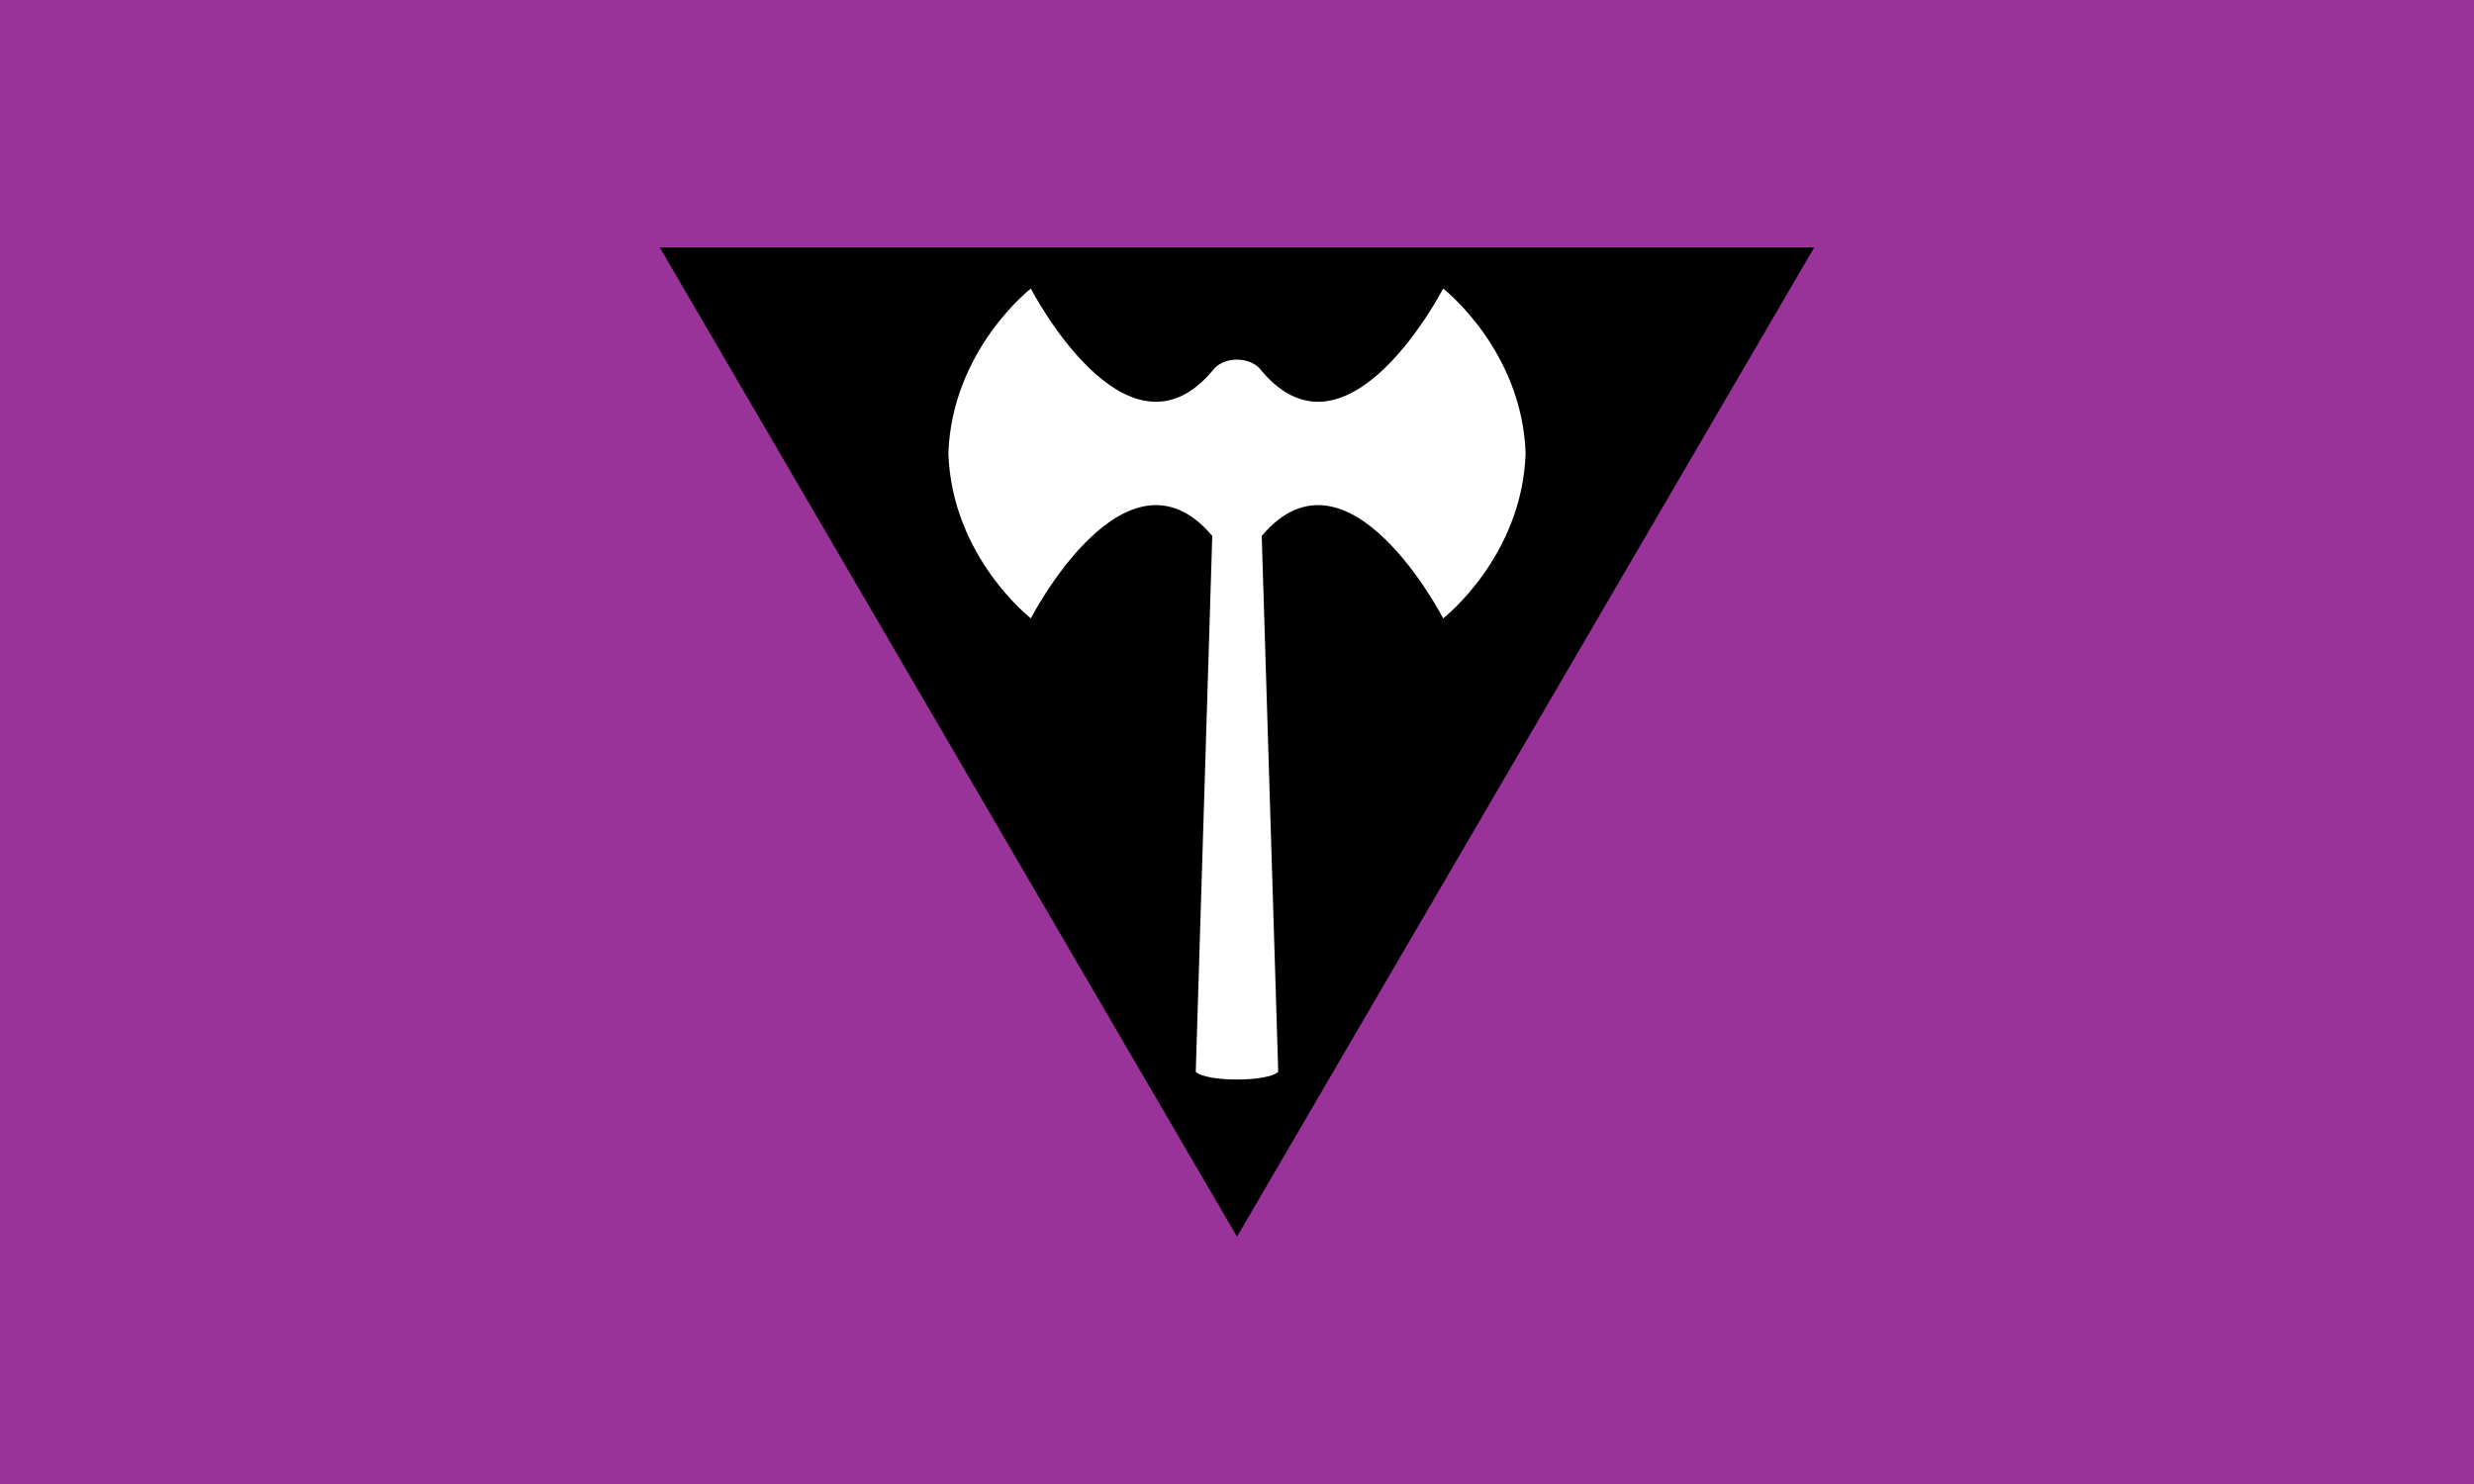 <?xml version="1.0" encoding="UTF-8" standalone="no"?>
<svg
   xmlns:dc="http://purl.org/dc/elements/1.1/"
   xmlns:cc="http://creativecommons.org/ns#"
   xmlns:rdf="http://www.w3.org/1999/02/22-rdf-syntax-ns#"
   xmlns:svg="http://www.w3.org/2000/svg"
   xmlns="http://www.w3.org/2000/svg"
   xmlns:sodipodi="http://sodipodi.sourceforge.net/DTD/sodipodi-0.dtd"
   xmlns:inkscape="http://www.inkscape.org/namespaces/inkscape"
   sodipodi:docname="s_lesbian4.svg"
   width="300mm"
   height="180mm"
   viewBox="0 0 300 180"
   version="1.1"
   id="svg8"
   inkscape:version="1.0.1 (3bc2e813f5, 2020-09-07)">
  <defs
     id="defs11" />
  <sodipodi:namedview
     inkscape:window-maximized="1"
     inkscape:window-y="-8"
     inkscape:window-x="-8"
     inkscape:window-height="1017"
     inkscape:window-width="1920"
     id="base"
     pagecolor="#000000"
     bordercolor="#666666"
     borderopacity="1.0"
     inkscape:pageopacity="0"
     inkscape:pageshadow="2"
     inkscape:zoom="1.4"
     inkscape:cx="576.3416"
     inkscape:cy="288.56198"
     inkscape:document-units="mm"
     inkscape:current-layer="layer1"
     inkscape:document-rotation="0"
     showgrid="false"
     inkscape:pagecheckerboard="true"
     inkscape:snap-grids="true">
    <inkscape:grid
       type="xygrid"
       id="grid836"
       units="mm"
       spacingx="0.25"
       spacingy="0.25" />
  </sodipodi:namedview>
  <g
     inkscape:label="Layer 1"
     id="layer3"
     inkscape:groupmode="layer"
     style="display:inline">
    <rect
       style="fill:#993399;stroke-width:0.25;fill-opacity:1"
       id="rect839"
       width="300"
       height="180"
       x="0"
       y="0" />
    <path
       d="M 150.002,150 80,30 h 140 z"
       stroke-width="0.992"
       id="path4" />
    <g
       transform="matrix(1.006,0,0,1,216.967,20.467)"
       fill="#ffffff"
       stroke="#ffffff"
       stroke-linecap="round"
       stroke-linejoin="round"
       id="g10" />
  </g>
  <g
     inkscape:groupmode="layer"
     id="layer1"
     inkscape:label="Layer 2">
    <path
       id="path857"
       style="display:inline;fill:#ffffff;fill-opacity:1;stroke-width:0.25"
       d="m 125,35 c 0,0 -9.567,7.432 -10,20 0.433,12.568 10,20 10,20 0,0 11.527,-22.379 22,-10 l -2,65 c 1.25,1.25 8.75,1.25 10,0 l -2,-65 c 10.472,-12.38 22,10 22,10 0,0 9.567,-7.432 10,-20 C 184.567,42.432 175,35 175,35 c 0,0 -11.528,22.379 -22,10 -1.282,-1.842 -4.719,-1.842 -6,0 -10.472,12.38 -22,-10 -22,-10 z"
       sodipodi:nodetypes="ccccccccccccc" />
  </g>
</svg>
